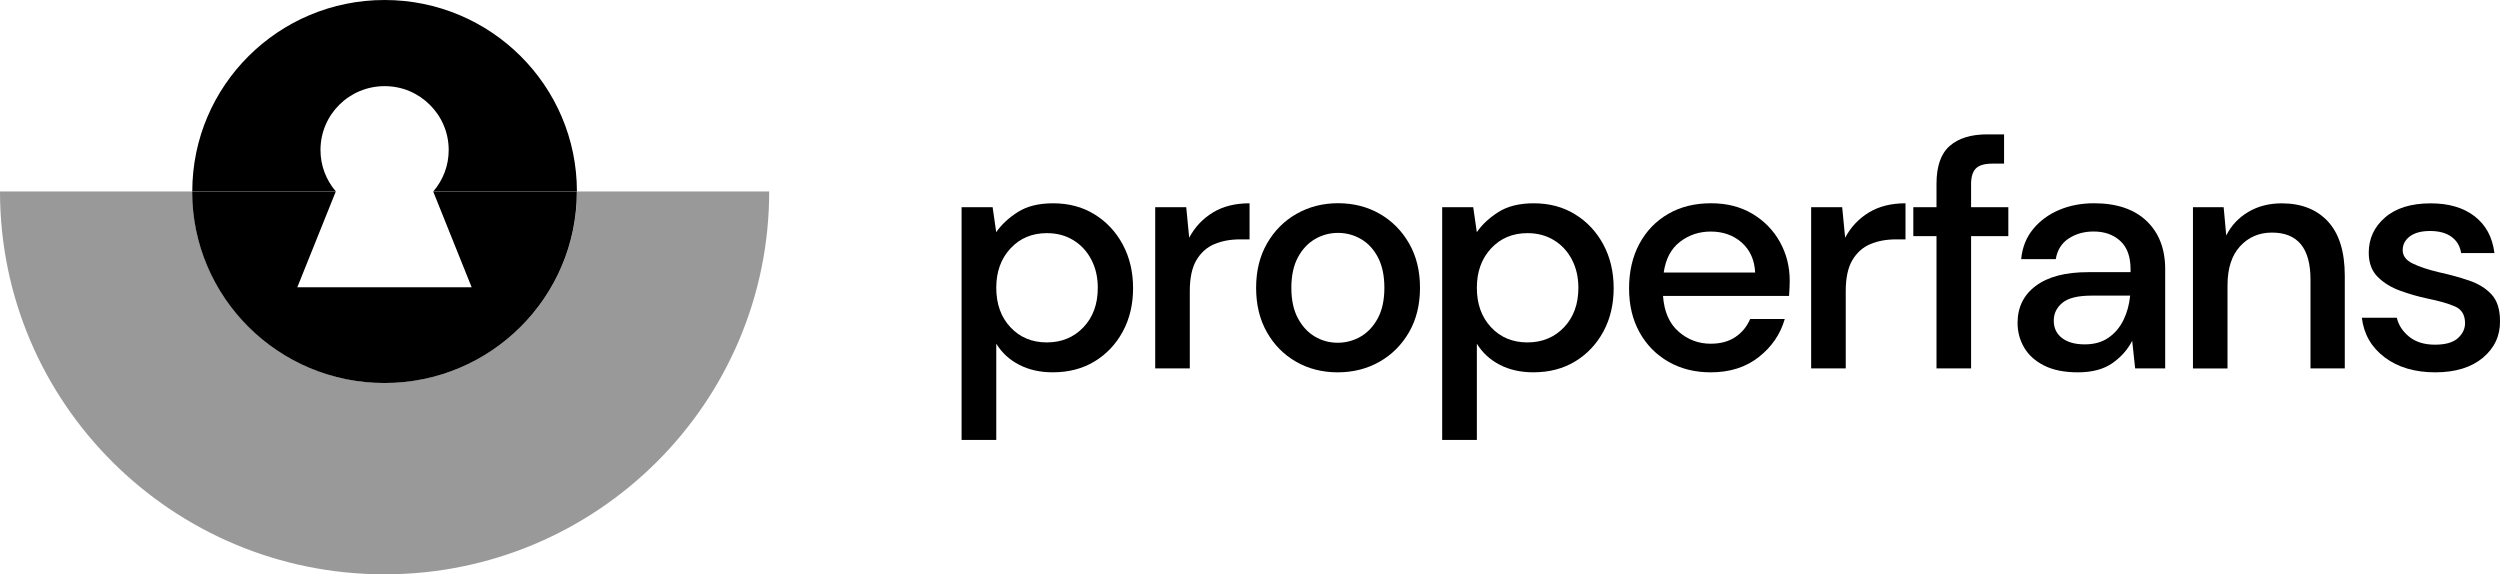 <svg width="148" height="34" viewBox="0 0 148 34" fill="black" xmlns="http://www.w3.org/2000/svg">
<path d="M56.926 26.045V12.265H58.763L58.976 13.746C59.285 13.296 59.711 12.899 60.253 12.554C60.795 12.209 61.489 12.035 62.342 12.035C63.27 12.035 64.09 12.252 64.796 12.69C65.505 13.127 66.063 13.723 66.469 14.48C66.875 15.237 67.078 16.097 67.078 17.059C67.078 18.02 66.875 18.877 66.469 19.627C66.063 20.376 65.505 20.967 64.796 21.397C64.087 21.827 63.262 22.041 62.322 22.041C61.574 22.041 60.914 21.893 60.341 21.599C59.768 21.305 59.313 20.888 58.979 20.348V26.045H56.926ZM61.972 20.271C62.848 20.271 63.57 19.972 64.138 19.376C64.706 18.78 64.989 18 64.989 17.038C64.989 16.409 64.86 15.851 64.603 15.363C64.346 14.874 63.992 14.493 63.54 14.217C63.087 13.941 62.566 13.802 61.975 13.802C61.099 13.802 60.379 14.104 59.819 14.708C59.259 15.312 58.979 16.087 58.979 17.036C58.979 17.997 59.259 18.778 59.819 19.374C60.377 19.972 61.096 20.271 61.972 20.271Z"/>
<path d="M68.388 21.811V12.265H70.225L70.4 14.074C70.734 13.444 71.202 12.948 71.8 12.582C72.399 12.216 73.124 12.035 73.974 12.035V14.171H73.414C72.846 14.171 72.34 14.263 71.895 14.45C71.451 14.636 71.096 14.951 70.832 15.393C70.567 15.836 70.436 16.45 70.436 17.23V21.811H68.388Z"/>
<path d="M79.193 22.042C78.278 22.042 77.456 21.832 76.728 21.415C76.001 20.998 75.423 20.415 74.999 19.663C74.573 18.913 74.362 18.036 74.362 17.036C74.362 16.036 74.578 15.158 75.01 14.409C75.441 13.659 76.025 13.074 76.759 12.657C77.494 12.24 78.311 12.03 79.213 12.03C80.128 12.03 80.95 12.24 81.677 12.657C82.404 13.074 82.985 13.657 83.417 14.409C83.849 15.158 84.064 16.036 84.064 17.036C84.064 18.036 83.849 18.913 83.417 19.663C82.985 20.412 82.402 20.998 81.667 21.415C80.932 21.832 80.107 22.042 79.193 22.042ZM79.193 20.29C79.683 20.29 80.136 20.167 80.554 19.924C80.973 19.681 81.312 19.317 81.569 18.837C81.826 18.356 81.955 17.757 81.955 17.038C81.955 16.32 81.829 15.721 81.577 15.24C81.325 14.759 80.991 14.396 80.572 14.153C80.154 13.91 79.699 13.787 79.211 13.787C78.72 13.787 78.268 13.91 77.849 14.153C77.43 14.396 77.091 14.759 76.834 15.24C76.577 15.721 76.448 16.322 76.448 17.038C76.448 17.757 76.577 18.356 76.834 18.837C77.091 19.317 77.427 19.681 77.838 19.924C78.252 20.169 78.704 20.29 79.193 20.29Z"/>
<path d="M85.377 26.045V12.265H87.214L87.428 13.746C87.736 13.296 88.162 12.899 88.705 12.554C89.247 12.209 89.941 12.035 90.794 12.035C91.721 12.035 92.541 12.252 93.247 12.69C93.957 13.127 94.514 13.723 94.92 14.48C95.326 15.237 95.529 16.097 95.529 17.059C95.529 18.02 95.326 18.877 94.92 19.627C94.514 20.376 93.957 20.967 93.247 21.397C92.538 21.827 91.713 22.041 90.773 22.041C90.025 22.041 89.365 21.893 88.792 21.599C88.219 21.305 87.764 20.888 87.43 20.348V26.045H85.377ZM90.424 20.271C91.3 20.271 92.022 19.972 92.59 19.376C93.157 18.78 93.44 18 93.44 17.038C93.44 16.409 93.312 15.851 93.055 15.363C92.798 14.874 92.443 14.493 91.991 14.217C91.539 13.941 91.017 13.802 90.426 13.802C89.55 13.802 88.831 14.104 88.27 14.708C87.71 15.312 87.43 16.087 87.43 17.036C87.43 17.997 87.71 18.778 88.27 19.374C88.828 19.972 89.547 20.271 90.424 20.271Z"/>
<path d="M101.274 22.042C100.334 22.042 99.499 21.832 98.772 21.415C98.045 20.998 97.474 20.417 97.061 19.673C96.647 18.929 96.441 18.064 96.441 17.074C96.441 16.074 96.644 15.194 97.05 14.437C97.456 13.68 98.024 13.089 98.751 12.667C99.478 12.242 100.326 12.033 101.292 12.033C102.233 12.033 103.052 12.242 103.746 12.659C104.443 13.076 104.985 13.631 105.37 14.324C105.756 15.018 105.951 15.78 105.951 16.614C105.951 16.742 105.948 16.88 105.941 17.028C105.933 17.176 105.925 17.34 105.912 17.519H98.451C98.515 18.443 98.821 19.146 99.368 19.627C99.915 20.108 100.55 20.348 101.272 20.348C101.853 20.348 102.338 20.218 102.731 19.954C103.124 19.691 103.417 19.335 103.61 18.885H105.658C105.401 19.783 104.887 20.535 104.121 21.136C103.358 21.74 102.408 22.042 101.274 22.042ZM101.274 13.708C100.591 13.708 99.984 13.91 99.458 14.314C98.928 14.718 98.607 15.325 98.492 16.133H103.906C103.867 15.389 103.602 14.798 103.114 14.363C102.621 13.928 102.007 13.708 101.274 13.708Z"/>
<path d="M107.22 21.811V12.265H109.057L109.232 14.074C109.566 13.444 110.034 12.948 110.632 12.582C111.231 12.216 111.956 12.035 112.806 12.035V14.171H112.246C111.678 14.171 111.172 14.263 110.727 14.45C110.283 14.636 109.928 14.951 109.664 15.393C109.399 15.836 109.268 16.45 109.268 17.23V21.811H107.22Z"/>
<path d="M114.641 21.811V13.979H113.268V12.265H114.641V10.879C114.641 9.84 114.903 9.093 115.424 8.638C115.946 8.183 116.683 7.955 117.637 7.955H118.641V9.687H117.945C117.493 9.687 117.171 9.779 116.979 9.966C116.786 10.152 116.688 10.462 116.688 10.899V12.265H118.893V13.979H116.688V21.811H114.641Z"/>
<path d="M123.014 22.042C122.202 22.042 121.532 21.906 121.005 21.637C120.476 21.369 120.083 21.011 119.826 20.568C119.569 20.126 119.44 19.642 119.44 19.115C119.44 18.192 119.8 17.46 120.522 16.921C121.244 16.381 122.274 16.112 123.616 16.112H126.129V15.938C126.129 15.194 125.926 14.636 125.52 14.263C125.114 13.892 124.589 13.705 123.945 13.705C123.377 13.705 122.883 13.844 122.465 14.12C122.046 14.396 121.791 14.803 121.701 15.342H119.654C119.718 14.649 119.954 14.056 120.36 13.562C120.766 13.068 121.283 12.69 121.907 12.426C122.531 12.163 123.217 12.033 123.965 12.033C125.306 12.033 126.342 12.383 127.077 13.081C127.812 13.78 128.179 14.734 128.179 15.938V21.809H126.401L126.226 20.174C125.956 20.701 125.563 21.144 125.047 21.502C124.528 21.863 123.852 22.042 123.014 22.042ZM123.42 20.387C123.975 20.387 124.44 20.256 124.821 19.993C125.201 19.729 125.496 19.381 125.71 18.944C125.923 18.509 126.054 18.026 126.105 17.501H123.824C123.012 17.501 122.434 17.642 122.095 17.926C121.753 18.207 121.583 18.56 121.583 18.985C121.583 19.422 121.748 19.765 122.077 20.016C122.405 20.266 122.853 20.387 123.42 20.387Z"/>
<path d="M129.823 21.811V12.265H131.64L131.794 13.941C132.09 13.35 132.526 12.887 133.099 12.547C133.672 12.206 134.333 12.038 135.08 12.038C136.239 12.038 137.151 12.396 137.817 13.114C138.48 13.833 138.811 14.905 138.811 16.327V21.811H136.781V16.54C136.781 14.693 136.021 13.769 134.5 13.769C133.739 13.769 133.11 14.038 132.614 14.578C132.118 15.117 131.869 15.887 131.869 16.887V21.814H129.823V21.811Z"/>
<path d="M144.171 22.042C142.958 22.042 141.961 21.747 141.175 21.157C140.389 20.566 139.939 19.783 139.821 18.808H141.89C141.992 19.246 142.236 19.619 142.624 19.934C143.01 20.248 143.521 20.405 144.151 20.405C144.77 20.405 145.22 20.277 145.505 20.021C145.787 19.765 145.931 19.468 145.931 19.136C145.931 18.647 145.733 18.317 145.343 18.146C144.95 17.972 144.405 17.816 143.709 17.675C143.167 17.56 142.63 17.407 142.095 17.212C141.561 17.02 141.116 16.747 140.762 16.394C140.407 16.041 140.23 15.562 140.23 14.961C140.23 14.127 140.551 13.432 141.196 12.874C141.841 12.316 142.743 12.038 143.901 12.038C144.97 12.038 145.839 12.293 146.502 12.807C147.165 13.322 147.555 14.046 147.671 14.982H145.7C145.636 14.572 145.446 14.25 145.13 14.02C144.814 13.79 144.392 13.675 143.863 13.675C143.346 13.675 142.948 13.78 142.665 13.992C142.383 14.204 142.239 14.475 142.239 14.81C142.239 15.143 142.434 15.406 142.827 15.598C143.22 15.79 143.74 15.964 144.384 16.117C145.029 16.258 145.625 16.422 146.173 16.609C146.72 16.795 147.162 17.067 147.496 17.427C147.83 17.785 148 18.312 148 19.005C148.012 19.878 147.673 20.602 146.985 21.18C146.296 21.753 145.358 22.042 144.171 22.042Z"/>
<path d="M45.536 11.334C45.536 23.85 35.34 34 22.768 34C10.195 34 0 23.85 0 11.334H11.385C11.385 17.593 16.483 22.668 22.77 22.668C29.058 22.668 34.156 17.593 34.156 11.334H45.536Z" fill-opacity="0.4"/>
<path d="M25.651 11.334C26.221 10.666 26.563 9.822 26.563 8.879C26.563 7.832 26.134 6.888 25.45 6.208C24.754 5.515 23.819 5.1 22.768 5.1C20.669 5.1 18.973 6.789 18.973 8.879C18.973 9.822 19.314 10.666 19.882 11.334H11.383C11.383 5.075 16.48 0 22.768 0C29.055 0 34.153 5.075 34.153 11.334H25.651Z"/>
<path d="M34.148 11.339C34.148 17.599 29.05 22.674 22.763 22.674C16.475 22.674 11.377 17.599 11.377 11.339H19.877L17.601 17.005H27.922L25.646 11.339H34.148Z"/>
</svg>
